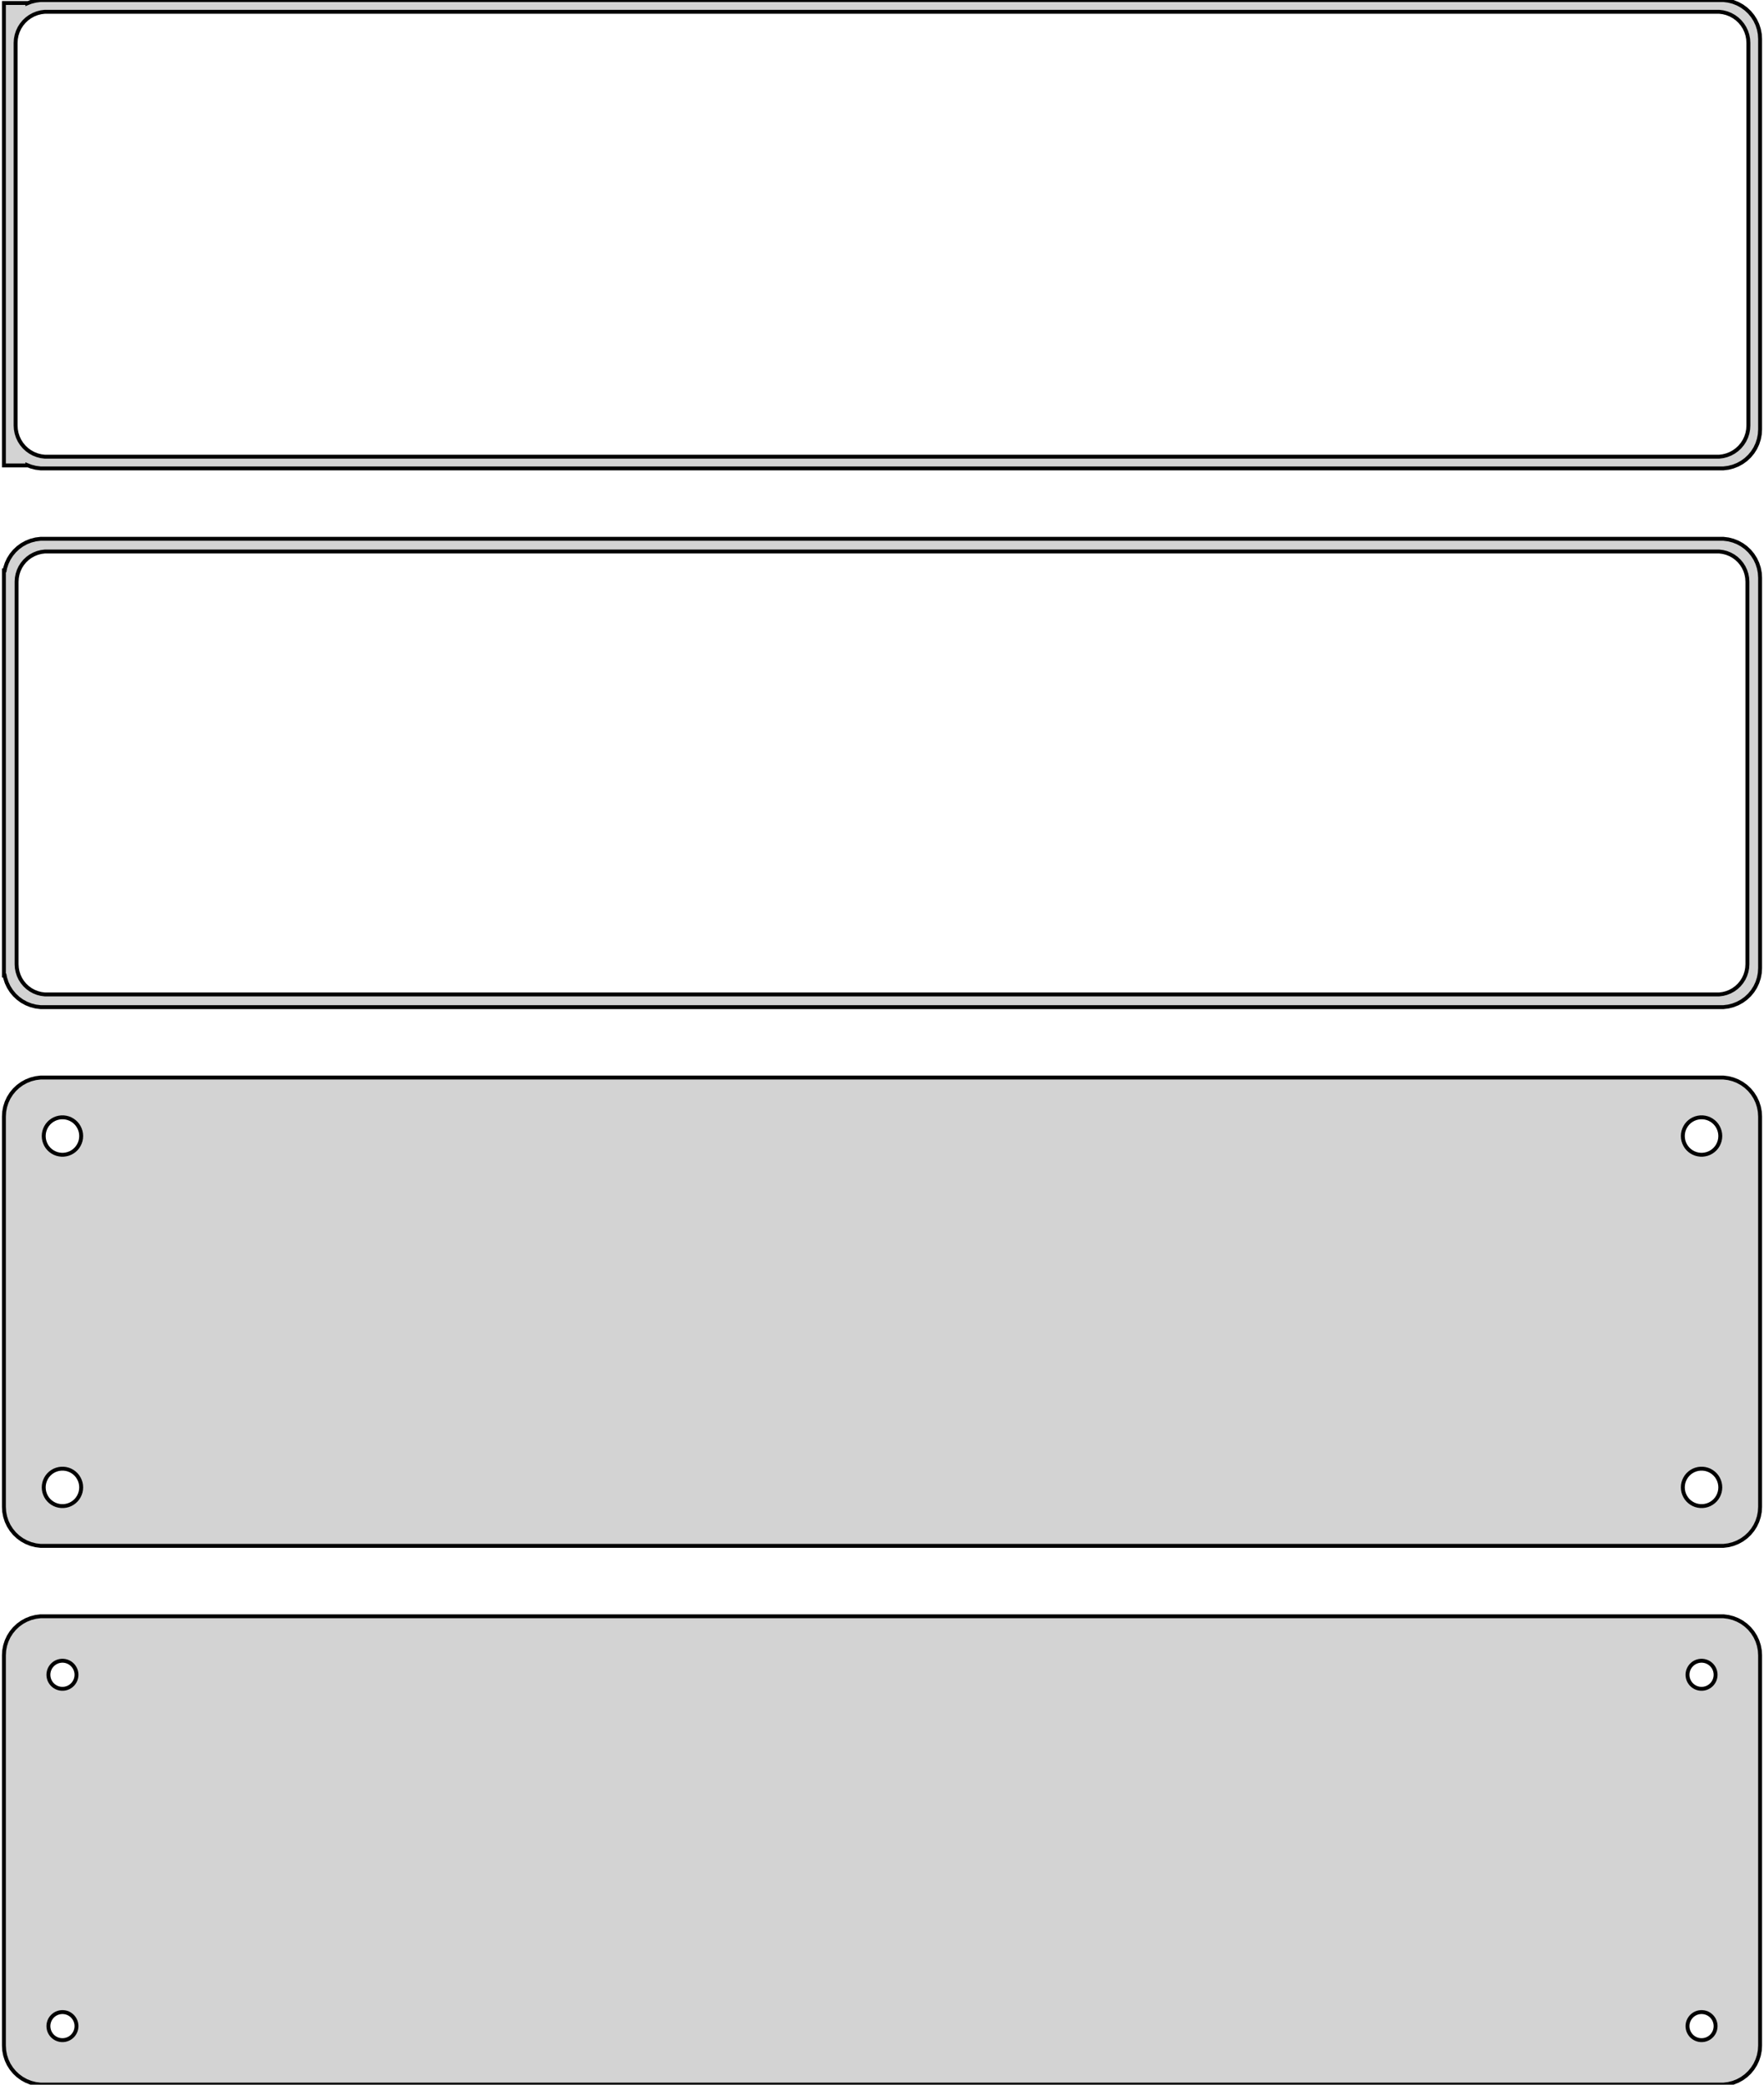 <?xml version="1.0" standalone="no"?>
<!DOCTYPE svg PUBLIC "-//W3C//DTD SVG 1.1//EN" "http://www.w3.org/Graphics/SVG/1.1/DTD/svg11.dtd">
<svg width="226mm" height="267mm" viewBox="-113 -444 226 267" xmlns="http://www.w3.org/2000/svg" version="1.1">
<title>OpenSCAD Model</title>
<path d="
M 108.437,-384.089 L 109.045,-384.245 L 109.629,-384.476 L 110.179,-384.778 L 110.687,-385.147 L 111.145,-385.577
 L 111.545,-386.061 L 111.882,-386.591 L 112.149,-387.159 L 112.343,-387.757 L 112.461,-388.373 L 112.5,-389
 L 112.5,-439 L 112.461,-439.627 L 112.343,-440.243 L 112.149,-440.841 L 111.882,-441.409 L 111.545,-441.939
 L 111.145,-442.423 L 110.687,-442.853 L 110.179,-443.222 L 109.629,-443.524 L 109.045,-443.755 L 108.437,-443.911
 L 107.814,-443.99 L -107.814,-443.99 L -108.437,-443.911 L -109.045,-443.755 L -109.5,-443.575 L -109.5,-443.615
 L -112.5,-443.615 L -112.5,-384.385 L -109.5,-384.385 L -109.5,-384.425 L -109.045,-384.245 L -108.437,-384.089
 L -107.814,-384.01 L 107.814,-384.01 z
M -107.251,-385.508 L -107.75,-385.571 L -108.236,-385.696 L -108.703,-385.881 L -109.143,-386.123 L -109.55,-386.418
 L -109.916,-386.762 L -110.236,-387.149 L -110.505,-387.573 L -110.719,-388.028 L -110.874,-388.505 L -110.968,-388.999
 L -111,-389.5 L -111,-438.5 L -110.968,-439.001 L -110.874,-439.495 L -110.719,-439.972 L -110.505,-440.427
 L -110.236,-440.851 L -109.916,-441.238 L -109.55,-441.582 L -109.143,-441.877 L -108.703,-442.119 L -108.236,-442.304
 L -107.75,-442.429 L -107.251,-442.492 L 107.251,-442.492 L 107.75,-442.429 L 108.236,-442.304 L 108.703,-442.119
 L 109.143,-441.877 L 109.55,-441.582 L 109.916,-441.238 L 110.236,-440.851 L 110.505,-440.427 L 110.719,-439.972
 L 110.874,-439.495 L 110.968,-439.001 L 111,-438.5 L 111,-389.5 L 110.968,-388.999 L 110.874,-388.505
 L 110.719,-388.028 L 110.505,-387.573 L 110.236,-387.149 L 109.916,-386.762 L 109.55,-386.418 L 109.143,-386.123
 L 108.703,-385.881 L 108.236,-385.696 L 107.75,-385.571 L 107.251,-385.508 z
M 108.437,-315.089 L 109.045,-315.245 L 109.629,-315.476 L 110.179,-315.778 L 110.687,-316.147 L 111.145,-316.577
 L 111.545,-317.061 L 111.882,-317.591 L 112.149,-318.159 L 112.343,-318.757 L 112.461,-319.373 L 112.5,-320
 L 112.5,-370 L 112.461,-370.627 L 112.343,-371.243 L 112.149,-371.841 L 111.882,-372.409 L 111.545,-372.939
 L 111.145,-373.423 L 110.687,-373.853 L 110.179,-374.222 L 109.629,-374.524 L 109.045,-374.755 L 108.437,-374.911
 L 107.814,-374.99 L -107.814,-374.99 L -108.437,-374.911 L -109.045,-374.755 L -109.629,-374.524 L -110.179,-374.222
 L -110.687,-373.853 L -111.145,-373.423 L -111.545,-372.939 L -111.882,-372.409 L -112.149,-371.841 L -112.343,-371.243
 L -112.4,-370.944 L -112.5,-370.944 L -112.5,-319.056 L -112.4,-319.056 L -112.343,-318.757 L -112.149,-318.159
 L -111.882,-317.591 L -111.545,-317.061 L -111.145,-316.577 L -110.687,-316.147 L -110.179,-315.778 L -109.629,-315.476
 L -109.045,-315.245 L -108.437,-315.089 L -107.814,-315.01 L 107.814,-315.01 z
M -107.243,-316.635 L -107.726,-316.696 L -108.197,-316.817 L -108.649,-316.996 L -109.075,-317.23 L -109.469,-317.516
 L -109.823,-317.849 L -110.133,-318.224 L -110.394,-318.634 L -110.601,-319.074 L -110.751,-319.537 L -110.842,-320.015
 L -110.873,-320.5 L -110.873,-369.5 L -110.842,-369.985 L -110.751,-370.463 L -110.601,-370.926 L -110.394,-371.366
 L -110.133,-371.776 L -109.823,-372.151 L -109.469,-372.484 L -109.075,-372.77 L -108.649,-373.004 L -108.197,-373.183
 L -107.726,-373.304 L -107.243,-373.365 L 107.243,-373.365 L 107.726,-373.304 L 108.197,-373.183 L 108.649,-373.004
 L 109.075,-372.77 L 109.469,-372.484 L 109.823,-372.151 L 110.133,-371.776 L 110.394,-371.366 L 110.601,-370.926
 L 110.751,-370.463 L 110.842,-369.985 L 110.873,-369.5 L 110.873,-320.5 L 110.842,-320.015 L 110.751,-319.537
 L 110.601,-319.074 L 110.394,-318.634 L 110.133,-318.224 L 109.823,-317.849 L 109.469,-317.516 L 109.075,-317.23
 L 108.649,-316.996 L 108.197,-316.817 L 107.726,-316.696 L 107.243,-316.635 z
M 108.437,-246.089 L 109.045,-246.245 L 109.629,-246.476 L 110.179,-246.778 L 110.687,-247.147 L 111.145,-247.577
 L 111.545,-248.061 L 111.882,-248.591 L 112.149,-249.159 L 112.343,-249.757 L 112.461,-250.373 L 112.5,-251
 L 112.5,-301 L 112.461,-301.627 L 112.343,-302.243 L 112.149,-302.841 L 111.882,-303.409 L 111.545,-303.939
 L 111.145,-304.423 L 110.687,-304.853 L 110.179,-305.222 L 109.629,-305.524 L 109.045,-305.755 L 108.437,-305.911
 L 107.814,-305.99 L -107.814,-305.99 L -108.437,-305.911 L -109.045,-305.755 L -109.629,-305.524 L -110.179,-305.222
 L -110.687,-304.853 L -111.145,-304.423 L -111.545,-303.939 L -111.882,-303.409 L -112.149,-302.841 L -112.343,-302.243
 L -112.461,-301.627 L -112.5,-301 L -112.5,-251 L -112.461,-250.373 L -112.343,-249.757 L -112.149,-249.159
 L -111.882,-248.591 L -111.545,-248.061 L -111.145,-247.577 L -110.687,-247.147 L -110.179,-246.778 L -109.629,-246.476
 L -109.045,-246.245 L -108.437,-246.089 L -107.814,-246.01 L 107.814,-246.01 z
M 104.849,-296.105 L 104.55,-296.143 L 104.258,-296.217 L 103.978,-296.328 L 103.714,-296.474 L 103.47,-296.651
 L 103.25,-296.857 L 103.058,-297.089 L 102.897,-297.344 L 102.769,-297.617 L 102.675,-297.903 L 102.619,-298.199
 L 102.6,-298.5 L 102.619,-298.801 L 102.675,-299.097 L 102.769,-299.383 L 102.897,-299.656 L 103.058,-299.911
 L 103.25,-300.143 L 103.47,-300.349 L 103.714,-300.526 L 103.978,-300.672 L 104.258,-300.783 L 104.55,-300.857
 L 104.849,-300.895 L 105.151,-300.895 L 105.45,-300.857 L 105.742,-300.783 L 106.022,-300.672 L 106.286,-300.526
 L 106.53,-300.349 L 106.75,-300.143 L 106.942,-299.911 L 107.103,-299.656 L 107.231,-299.383 L 107.325,-299.097
 L 107.381,-298.801 L 107.4,-298.5 L 107.381,-298.199 L 107.325,-297.903 L 107.231,-297.617 L 107.103,-297.344
 L 106.942,-297.089 L 106.75,-296.857 L 106.53,-296.651 L 106.286,-296.474 L 106.022,-296.328 L 105.742,-296.217
 L 105.45,-296.143 L 105.151,-296.105 z
M -105.151,-296.105 L -105.45,-296.143 L -105.742,-296.217 L -106.022,-296.328 L -106.286,-296.474 L -106.53,-296.651
 L -106.75,-296.857 L -106.942,-297.089 L -107.103,-297.344 L -107.231,-297.617 L -107.325,-297.903 L -107.381,-298.199
 L -107.4,-298.5 L -107.381,-298.801 L -107.325,-299.097 L -107.231,-299.383 L -107.103,-299.656 L -106.942,-299.911
 L -106.75,-300.143 L -106.53,-300.349 L -106.286,-300.526 L -106.022,-300.672 L -105.742,-300.783 L -105.45,-300.857
 L -105.151,-300.895 L -104.849,-300.895 L -104.55,-300.857 L -104.258,-300.783 L -103.978,-300.672 L -103.714,-300.526
 L -103.47,-300.349 L -103.25,-300.143 L -103.058,-299.911 L -102.897,-299.656 L -102.769,-299.383 L -102.675,-299.097
 L -102.619,-298.801 L -102.6,-298.5 L -102.619,-298.199 L -102.675,-297.903 L -102.769,-297.617 L -102.897,-297.344
 L -103.058,-297.089 L -103.25,-296.857 L -103.47,-296.651 L -103.714,-296.474 L -103.978,-296.328 L -104.258,-296.217
 L -104.55,-296.143 L -104.849,-296.105 z
M 104.849,-251.105 L 104.55,-251.143 L 104.258,-251.217 L 103.978,-251.328 L 103.714,-251.474 L 103.47,-251.651
 L 103.25,-251.857 L 103.058,-252.089 L 102.897,-252.344 L 102.769,-252.617 L 102.675,-252.903 L 102.619,-253.199
 L 102.6,-253.5 L 102.619,-253.801 L 102.675,-254.097 L 102.769,-254.383 L 102.897,-254.656 L 103.058,-254.911
 L 103.25,-255.143 L 103.47,-255.349 L 103.714,-255.526 L 103.978,-255.672 L 104.258,-255.783 L 104.55,-255.857
 L 104.849,-255.895 L 105.151,-255.895 L 105.45,-255.857 L 105.742,-255.783 L 106.022,-255.672 L 106.286,-255.526
 L 106.53,-255.349 L 106.75,-255.143 L 106.942,-254.911 L 107.103,-254.656 L 107.231,-254.383 L 107.325,-254.097
 L 107.381,-253.801 L 107.4,-253.5 L 107.381,-253.199 L 107.325,-252.903 L 107.231,-252.617 L 107.103,-252.344
 L 106.942,-252.089 L 106.75,-251.857 L 106.53,-251.651 L 106.286,-251.474 L 106.022,-251.328 L 105.742,-251.217
 L 105.45,-251.143 L 105.151,-251.105 z
M -105.151,-251.105 L -105.45,-251.143 L -105.742,-251.217 L -106.022,-251.328 L -106.286,-251.474 L -106.53,-251.651
 L -106.75,-251.857 L -106.942,-252.089 L -107.103,-252.344 L -107.231,-252.617 L -107.325,-252.903 L -107.381,-253.199
 L -107.4,-253.5 L -107.381,-253.801 L -107.325,-254.097 L -107.231,-254.383 L -107.103,-254.656 L -106.942,-254.911
 L -106.75,-255.143 L -106.53,-255.349 L -106.286,-255.526 L -106.022,-255.672 L -105.742,-255.783 L -105.45,-255.857
 L -105.151,-255.895 L -104.849,-255.895 L -104.55,-255.857 L -104.258,-255.783 L -103.978,-255.672 L -103.714,-255.526
 L -103.47,-255.349 L -103.25,-255.143 L -103.058,-254.911 L -102.897,-254.656 L -102.769,-254.383 L -102.675,-254.097
 L -102.619,-253.801 L -102.6,-253.5 L -102.619,-253.199 L -102.675,-252.903 L -102.769,-252.617 L -102.897,-252.344
 L -103.058,-252.089 L -103.25,-251.857 L -103.47,-251.651 L -103.714,-251.474 L -103.978,-251.328 L -104.258,-251.217
 L -104.55,-251.143 L -104.849,-251.105 z
M 108.437,-177.089 L 109.045,-177.245 L 109.629,-177.476 L 110.179,-177.778 L 110.687,-178.147 L 111.145,-178.577
 L 111.545,-179.061 L 111.882,-179.591 L 112.149,-180.159 L 112.343,-180.757 L 112.461,-181.373 L 112.5,-182
 L 112.5,-232 L 112.461,-232.627 L 112.343,-233.243 L 112.149,-233.841 L 111.882,-234.409 L 111.545,-234.939
 L 111.145,-235.423 L 110.687,-235.853 L 110.179,-236.222 L 109.629,-236.524 L 109.045,-236.755 L 108.437,-236.911
 L 107.814,-236.99 L -107.814,-236.99 L -108.437,-236.911 L -109.045,-236.755 L -109.629,-236.524 L -110.179,-236.222
 L -110.687,-235.853 L -111.145,-235.423 L -111.545,-234.939 L -111.882,-234.409 L -112.149,-233.841 L -112.343,-233.243
 L -112.461,-232.627 L -112.5,-232 L -112.5,-182 L -112.461,-181.373 L -112.343,-180.757 L -112.149,-180.159
 L -111.882,-179.591 L -111.545,-179.061 L -111.145,-178.577 L -110.687,-178.147 L -110.179,-177.778 L -109.629,-177.476
 L -109.045,-177.245 L -108.437,-177.089 L -107.814,-177.01 L 107.814,-177.01 z
M -105.113,-227.704 L -105.337,-227.732 L -105.556,-227.788 L -105.766,-227.871 L -105.964,-227.98 L -106.147,-228.113
 L -106.312,-228.268 L -106.456,-228.442 L -106.577,-228.633 L -106.674,-228.837 L -106.743,-229.052 L -106.786,-229.274
 L -106.8,-229.5 L -106.786,-229.726 L -106.743,-229.948 L -106.674,-230.163 L -106.577,-230.367 L -106.456,-230.558
 L -106.312,-230.732 L -106.147,-230.887 L -105.964,-231.02 L -105.766,-231.129 L -105.556,-231.212 L -105.337,-231.268
 L -105.113,-231.296 L -104.887,-231.296 L -104.663,-231.268 L -104.444,-231.212 L -104.234,-231.129 L -104.036,-231.02
 L -103.853,-230.887 L -103.688,-230.732 L -103.544,-230.558 L -103.423,-230.367 L -103.326,-230.163 L -103.257,-229.948
 L -103.214,-229.726 L -103.2,-229.5 L -103.214,-229.274 L -103.257,-229.052 L -103.326,-228.837 L -103.423,-228.633
 L -103.544,-228.442 L -103.688,-228.268 L -103.853,-228.113 L -104.036,-227.98 L -104.234,-227.871 L -104.444,-227.788
 L -104.663,-227.732 L -104.887,-227.704 z
M 104.887,-227.704 L 104.663,-227.732 L 104.444,-227.788 L 104.234,-227.871 L 104.036,-227.98 L 103.853,-228.113
 L 103.688,-228.268 L 103.544,-228.442 L 103.423,-228.633 L 103.326,-228.837 L 103.257,-229.052 L 103.214,-229.274
 L 103.2,-229.5 L 103.214,-229.726 L 103.257,-229.948 L 103.326,-230.163 L 103.423,-230.367 L 103.544,-230.558
 L 103.688,-230.732 L 103.853,-230.887 L 104.036,-231.02 L 104.234,-231.129 L 104.444,-231.212 L 104.663,-231.268
 L 104.887,-231.296 L 105.113,-231.296 L 105.337,-231.268 L 105.556,-231.212 L 105.766,-231.129 L 105.964,-231.02
 L 106.147,-230.887 L 106.312,-230.732 L 106.456,-230.558 L 106.577,-230.367 L 106.674,-230.163 L 106.743,-229.948
 L 106.786,-229.726 L 106.8,-229.5 L 106.786,-229.274 L 106.743,-229.052 L 106.674,-228.837 L 106.577,-228.633
 L 106.456,-228.442 L 106.312,-228.268 L 106.147,-228.113 L 105.964,-227.98 L 105.766,-227.871 L 105.556,-227.788
 L 105.337,-227.732 L 105.113,-227.704 z
M 104.887,-182.704 L 104.663,-182.732 L 104.444,-182.788 L 104.234,-182.871 L 104.036,-182.98 L 103.853,-183.113
 L 103.688,-183.268 L 103.544,-183.442 L 103.423,-183.633 L 103.326,-183.837 L 103.257,-184.052 L 103.214,-184.274
 L 103.2,-184.5 L 103.214,-184.726 L 103.257,-184.948 L 103.326,-185.163 L 103.423,-185.367 L 103.544,-185.558
 L 103.688,-185.732 L 103.853,-185.887 L 104.036,-186.02 L 104.234,-186.129 L 104.444,-186.212 L 104.663,-186.268
 L 104.887,-186.296 L 105.113,-186.296 L 105.337,-186.268 L 105.556,-186.212 L 105.766,-186.129 L 105.964,-186.02
 L 106.147,-185.887 L 106.312,-185.732 L 106.456,-185.558 L 106.577,-185.367 L 106.674,-185.163 L 106.743,-184.948
 L 106.786,-184.726 L 106.8,-184.5 L 106.786,-184.274 L 106.743,-184.052 L 106.674,-183.837 L 106.577,-183.633
 L 106.456,-183.442 L 106.312,-183.268 L 106.147,-183.113 L 105.964,-182.98 L 105.766,-182.871 L 105.556,-182.788
 L 105.337,-182.732 L 105.113,-182.704 z
M -105.113,-182.704 L -105.337,-182.732 L -105.556,-182.788 L -105.766,-182.871 L -105.964,-182.98 L -106.147,-183.113
 L -106.312,-183.268 L -106.456,-183.442 L -106.577,-183.633 L -106.674,-183.837 L -106.743,-184.052 L -106.786,-184.274
 L -106.8,-184.5 L -106.786,-184.726 L -106.743,-184.948 L -106.674,-185.163 L -106.577,-185.367 L -106.456,-185.558
 L -106.312,-185.732 L -106.147,-185.887 L -105.964,-186.02 L -105.766,-186.129 L -105.556,-186.212 L -105.337,-186.268
 L -105.113,-186.296 L -104.887,-186.296 L -104.663,-186.268 L -104.444,-186.212 L -104.234,-186.129 L -104.036,-186.02
 L -103.853,-185.887 L -103.688,-185.732 L -103.544,-185.558 L -103.423,-185.367 L -103.326,-185.163 L -103.257,-184.948
 L -103.214,-184.726 L -103.2,-184.5 L -103.214,-184.274 L -103.257,-184.052 L -103.326,-183.837 L -103.423,-183.633
 L -103.544,-183.442 L -103.688,-183.268 L -103.853,-183.113 L -104.036,-182.98 L -104.234,-182.871 L -104.444,-182.788
 L -104.663,-182.732 L -104.887,-182.704 z
" stroke="black" fill="lightgray" stroke-width="0.5"/>
</svg>
